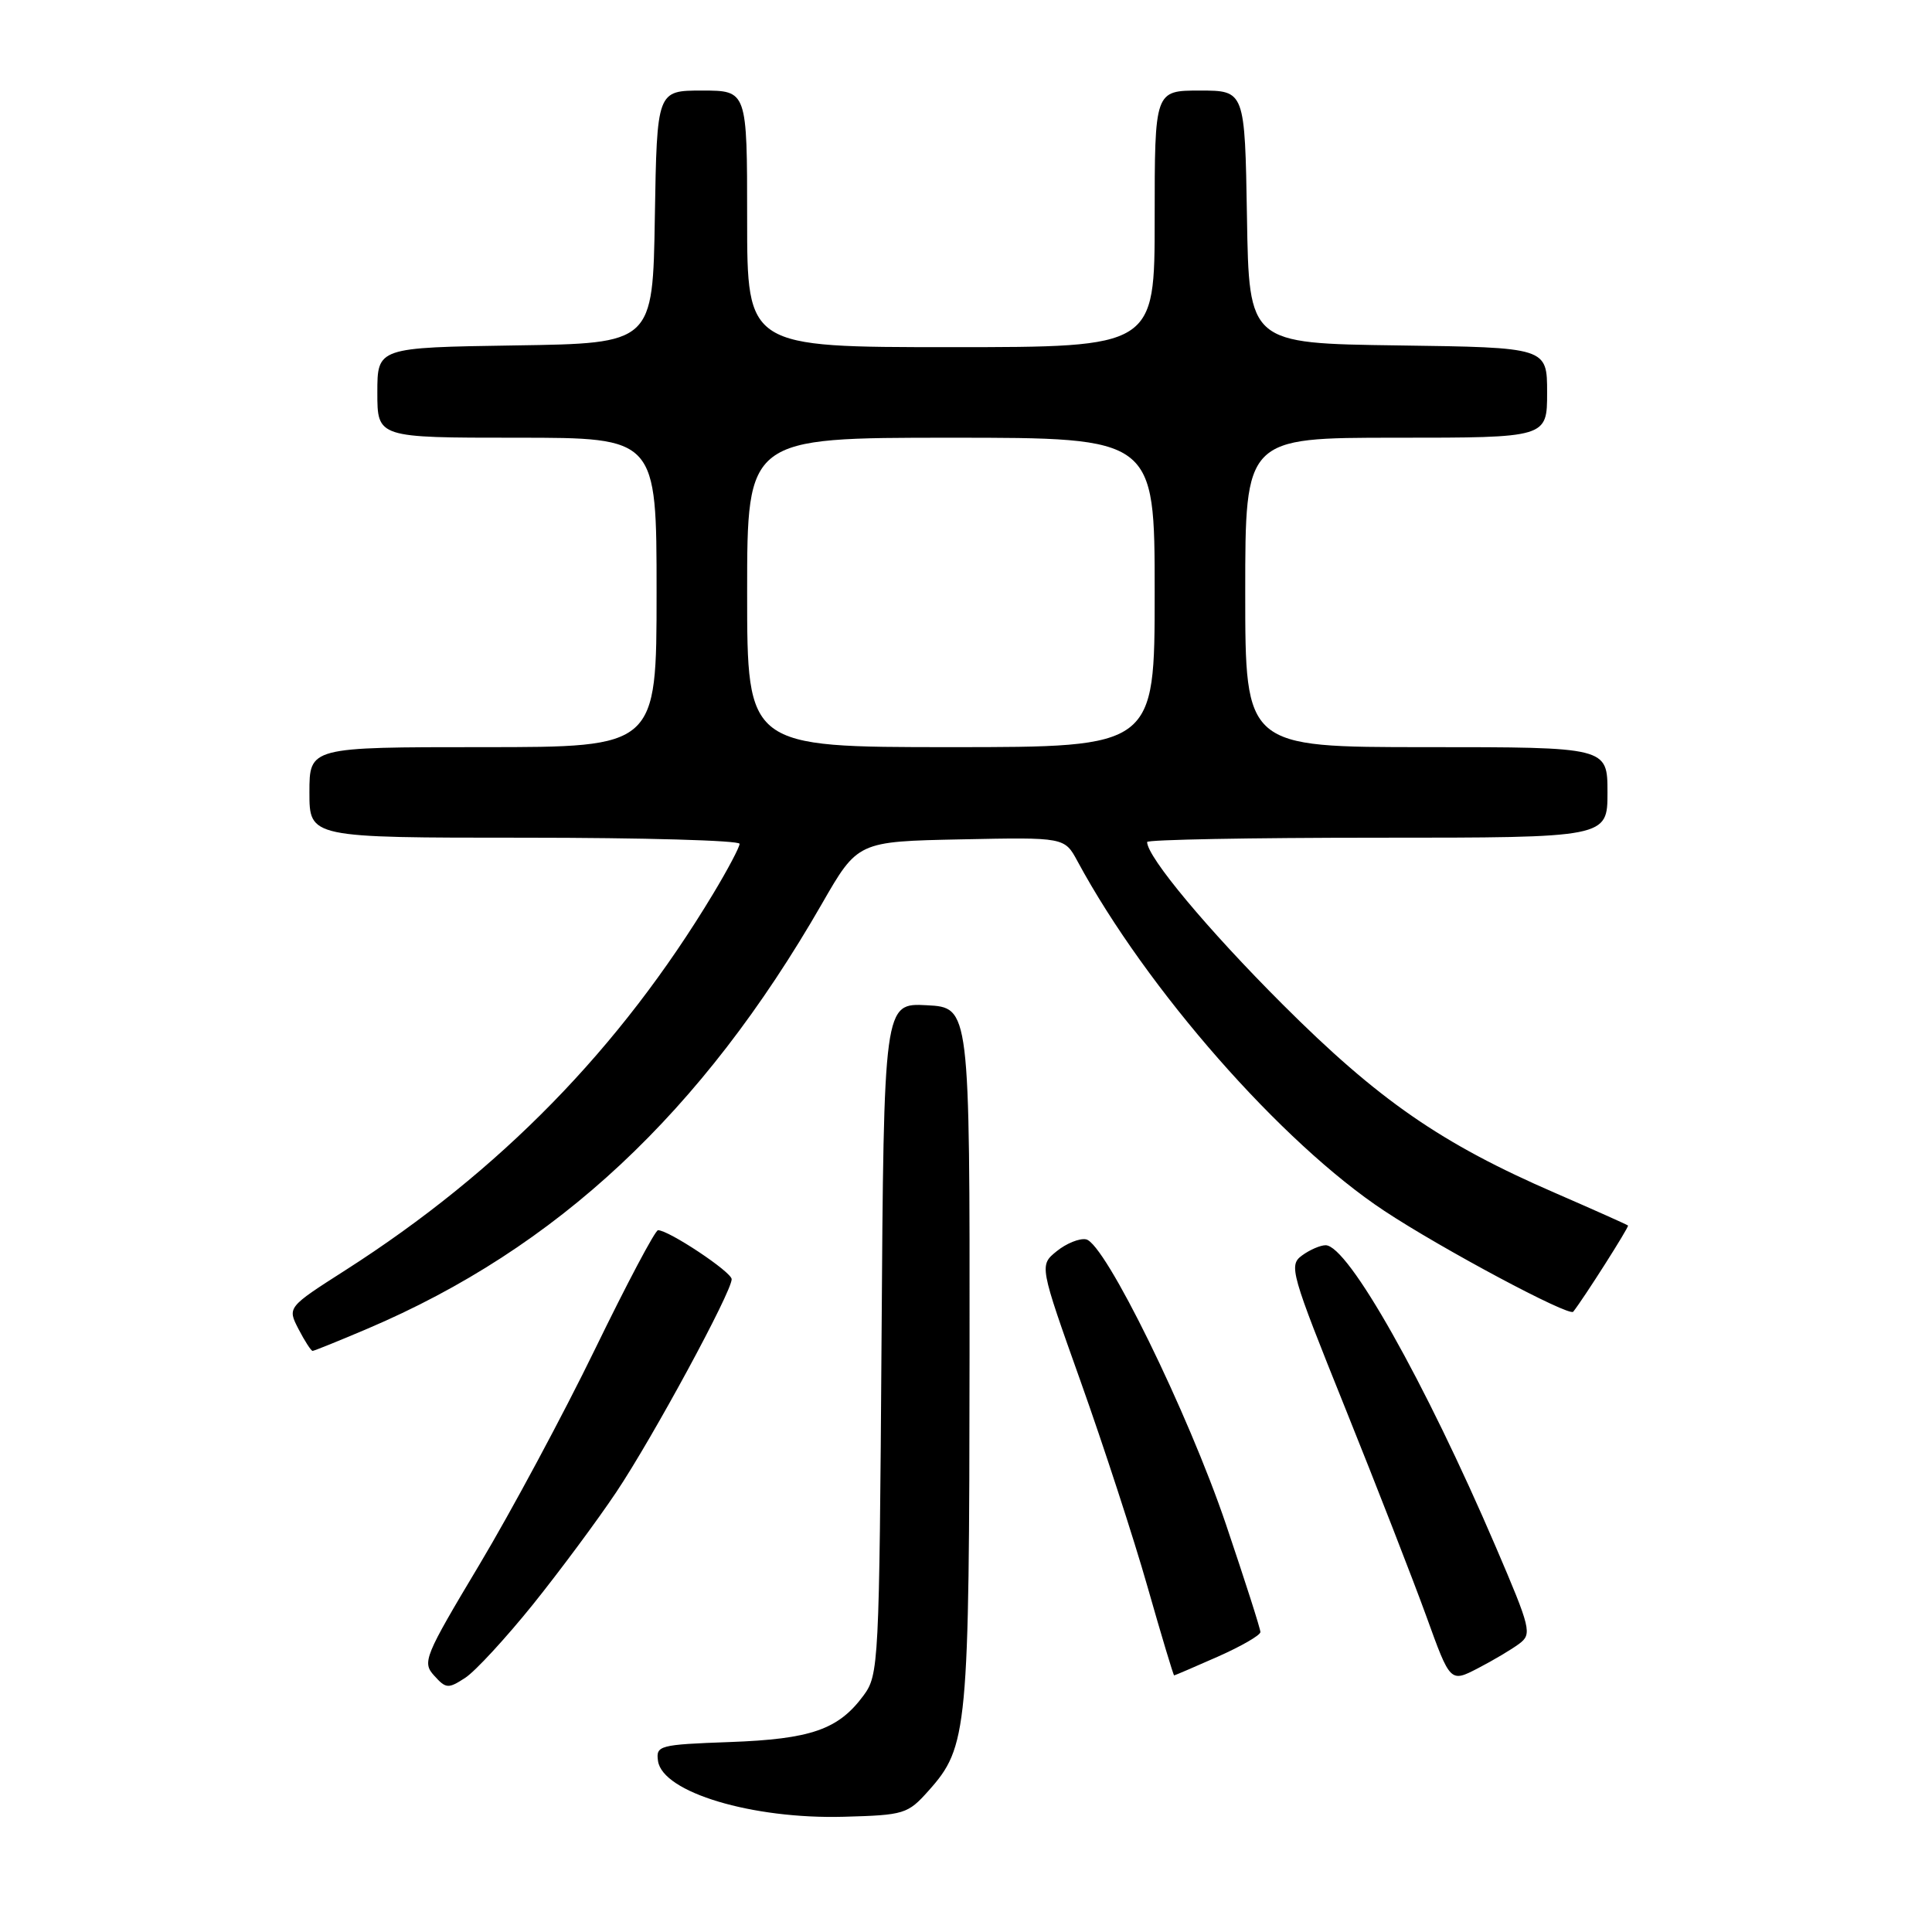 <?xml version="1.0" encoding="UTF-8" standalone="no"?>
<!DOCTYPE svg PUBLIC "-//W3C//DTD SVG 1.1//EN" "http://www.w3.org/Graphics/SVG/1.1/DTD/svg11.dtd" >
<svg xmlns="http://www.w3.org/2000/svg" xmlns:xlink="http://www.w3.org/1999/xlink" version="1.1" viewBox="0 0 256 256">
 <g >
 <path fill="currentColor"
d=" M 123.03 237.29 C 128.24 231.46 128.43 229.38 128.47 179.50 C 128.50 133.50 128.50 133.50 122.81 133.20 C 117.11 132.90 117.11 132.90 116.81 177.38 C 116.51 220.68 116.44 221.93 114.41 224.68 C 111.08 229.18 107.45 230.44 96.69 230.83 C 87.33 231.17 86.90 231.29 87.19 233.34 C 87.79 237.50 99.70 241.07 111.83 240.73 C 119.82 240.51 120.28 240.37 123.03 237.29 Z  M 70.61 212.61 C 74.19 208.15 79.17 201.44 81.67 197.70 C 86.52 190.45 96.96 171.17 96.95 169.50 C 96.94 168.54 88.59 162.99 87.19 163.01 C 86.81 163.02 83.06 170.10 78.85 178.76 C 74.64 187.42 67.74 200.27 63.52 207.33 C 56.22 219.53 55.92 220.26 57.53 222.03 C 59.10 223.77 59.39 223.79 61.66 222.31 C 63.00 221.43 67.02 217.06 70.61 212.61 Z  M 201.31 217.80 C 203.02 216.52 202.85 215.82 198.20 204.97 C 188.82 183.09 178.62 165.00 175.65 165.00 C 174.95 165.00 173.54 165.61 172.52 166.36 C 170.75 167.66 171.02 168.62 178.26 186.61 C 182.44 197.00 187.28 209.43 189.02 214.23 C 192.17 222.95 192.17 222.95 195.84 221.05 C 197.85 220.01 200.31 218.55 201.31 217.80 Z  M 161.38 219.51 C 164.47 218.14 167.00 216.68 167.01 216.26 C 167.02 215.84 164.96 209.43 162.45 202.00 C 157.41 187.13 146.41 164.70 143.91 164.22 C 143.04 164.05 141.29 164.76 140.02 165.79 C 137.71 167.66 137.71 167.66 143.20 183.08 C 146.22 191.56 150.21 203.79 152.05 210.25 C 153.89 216.71 155.48 222.00 155.58 222.00 C 155.67 222.00 158.28 220.88 161.38 219.51 Z  M 48.67 176.07 C 73.80 165.38 93.01 147.42 108.90 119.77 C 113.65 111.50 113.65 111.50 127.35 111.22 C 141.06 110.94 141.06 110.94 142.78 114.13 C 151.92 131.06 169.81 151.44 183.42 160.44 C 191.04 165.48 207.92 174.49 208.46 173.81 C 209.84 172.07 215.89 162.56 215.72 162.39 C 215.60 162.27 211.27 160.34 206.10 158.09 C 190.96 151.53 182.66 145.78 169.93 133.06 C 159.99 123.13 152.00 113.55 152.00 111.57 C 152.00 111.26 165.72 111.00 182.50 111.00 C 213.00 111.00 213.00 111.00 213.00 105.00 C 213.00 99.00 213.00 99.00 189.00 99.00 C 165.00 99.00 165.00 99.00 165.00 78.50 C 165.00 58.00 165.00 58.00 185.00 58.00 C 205.00 58.00 205.00 58.00 205.00 52.02 C 205.00 46.04 205.00 46.04 185.25 45.77 C 165.50 45.50 165.50 45.50 165.23 28.75 C 164.95 12.00 164.95 12.00 158.98 12.00 C 153.00 12.00 153.00 12.00 153.00 29.00 C 153.00 46.00 153.00 46.00 126.00 46.00 C 99.00 46.00 99.00 46.00 99.00 29.00 C 99.00 12.00 99.00 12.00 93.02 12.00 C 87.05 12.00 87.05 12.00 86.77 28.75 C 86.50 45.50 86.50 45.50 68.25 45.77 C 50.00 46.05 50.00 46.05 50.00 52.02 C 50.00 58.00 50.00 58.00 68.50 58.00 C 87.00 58.00 87.00 58.00 87.00 78.50 C 87.00 99.00 87.00 99.00 64.00 99.00 C 41.00 99.00 41.00 99.00 41.00 105.00 C 41.00 111.00 41.00 111.00 69.50 111.00 C 85.18 111.00 98.00 111.36 98.00 111.81 C 98.00 112.25 96.42 115.24 94.49 118.44 C 82.15 138.94 66.26 155.20 45.78 168.30 C 38.07 173.23 38.07 173.23 39.56 176.12 C 40.38 177.70 41.22 179.00 41.42 179.00 C 41.62 179.00 44.89 177.68 48.67 176.07 Z  M 99.00 78.50 C 99.00 58.00 99.00 58.00 126.00 58.00 C 153.00 58.00 153.00 58.00 153.00 78.50 C 153.00 99.00 153.00 99.00 126.00 99.00 C 99.00 99.00 99.00 99.00 99.00 78.50 Z "/>
</g>
</svg>